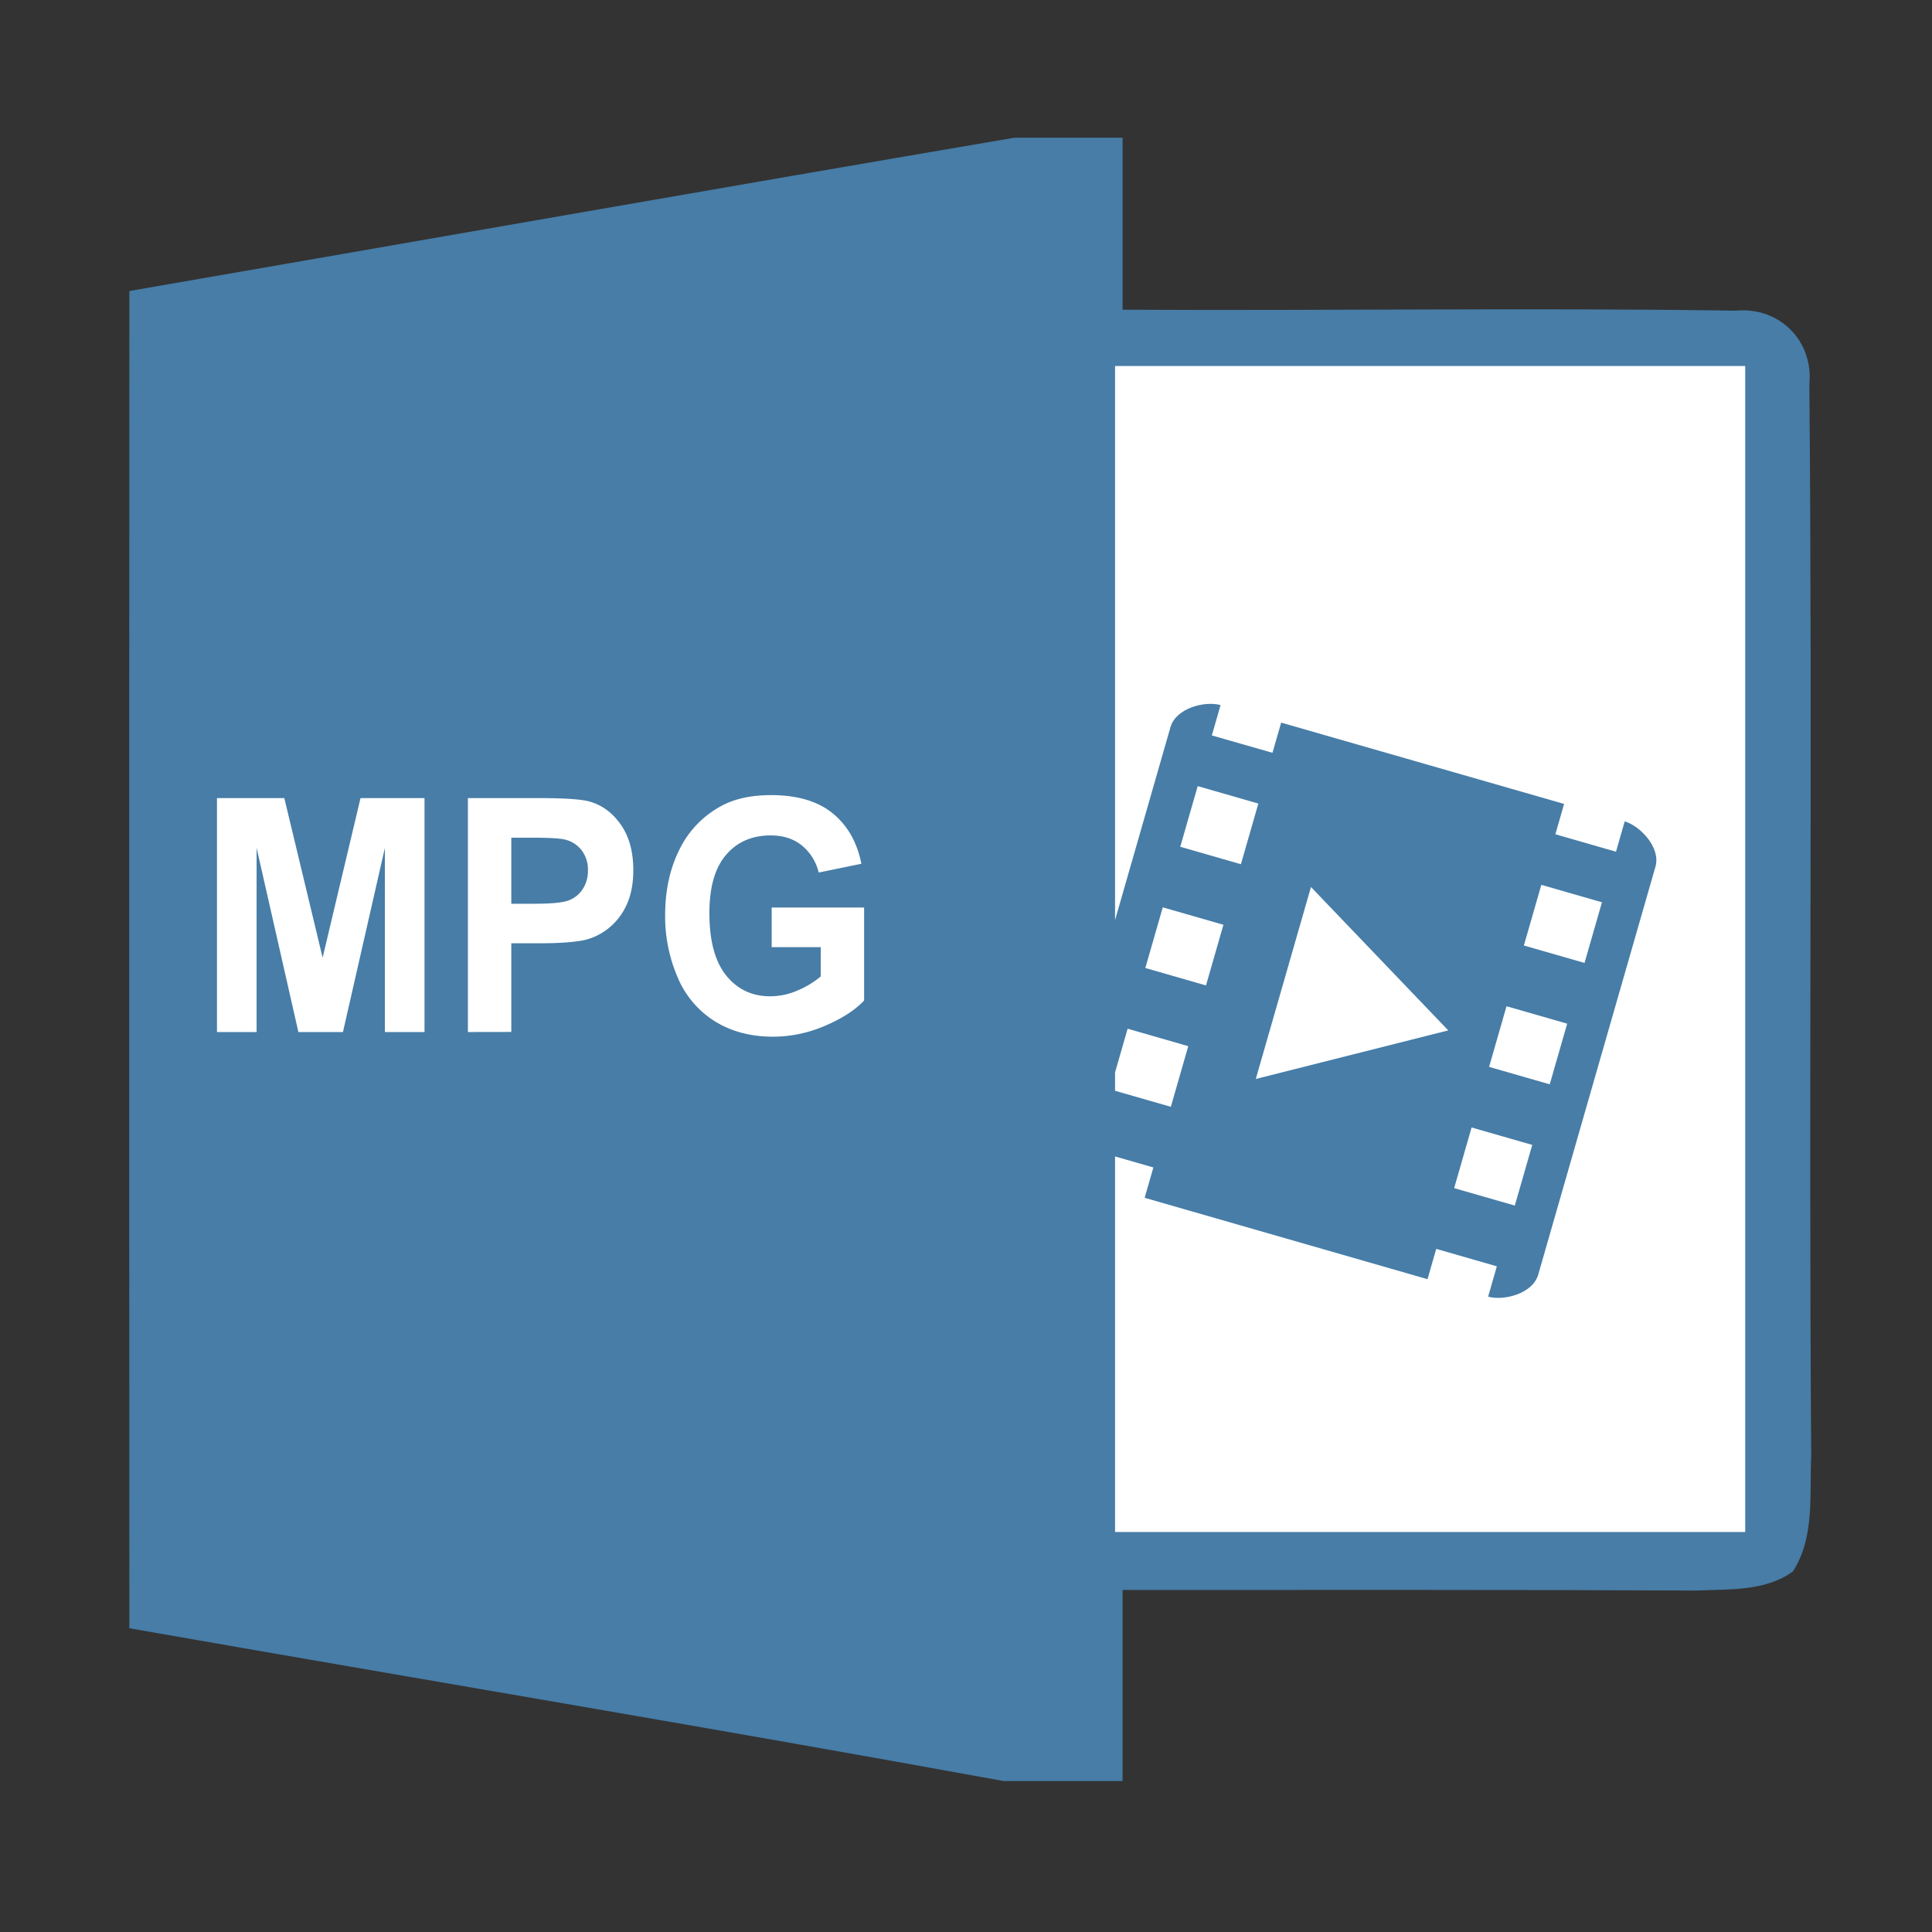 <?xml version="1.0" standalone="no"?><!DOCTYPE svg PUBLIC "-//W3C//DTD SVG 1.1//EN" "http://www.w3.org/Graphics/SVG/1.1/DTD/svg11.dtd"><svg t="1548393586846" class="icon" style="" viewBox="0 0 1024 1024" version="1.1" xmlns="http://www.w3.org/2000/svg" p-id="3363" xmlns:xlink="http://www.w3.org/1999/xlink" width="78" height="78"><rect x="0" y="0" width="1024" height="1024" fill="#333333" stroke="none"/><defs><style type="text/css"></style></defs><path d="M537.58 73H595v91.15c108.26 0.61 216.63-1.12 324.79 0.5 23.29-2.23 41.53 15.9 39.2 39.2 1.72 189.19-0.41 378.48 1 567.78-1 20.45 2 43.14-9.72 61.27-14.79 10.73-34 9.32-51.34 10.13-101.28-0.5-202.56-0.31-303.94-0.31V944H532c-154.34-28.16-309-53.88-463.45-81q-0.15-354.43 0-708.75C224.83 127.19 381.1 99.64 537.58 73z" fill="#477DA7" p-id="3364"></path><path d="M115 547V423h35.69L171 507.58 191.09 423H225v124h-21v-97.61L181.77 547h-23.62L136 449.39V547zM248 547V423h37.08q21.08 0 27.48 1.86Q322.4 427.64 329 437t6.67 24q0 11.38-3.82 19.13a33.25 33.25 0 0 1-9.72 12.19 32.21 32.21 0 0 1-12 5.86q-8.28 1.78-24 1.78H271v47z m23-103v35h12.62q13.63 0 18.22-1.93A15.39 15.39 0 0 0 309 471a17.58 17.58 0 0 0 2.61-9.59 16.69 16.69 0 0 0-3.61-11.09 15.63 15.63 0 0 0-9.26-5.47q-4.14-0.84-16.58-0.85zM409 502v-21h49v49.3q-7.15 7.61-20.73 13.39a69.74 69.74 0 0 1-27.5 5.78q-17.7 0-30.85-8.14A50.25 50.25 0 0 1 359.16 518a81.52 81.52 0 0 1-6.62-33q0-19.33 7.39-34.36a52.26 52.26 0 0 1 21.62-23.05q10.83-6.16 27-6.16 21 0 32.81 9.66t15.19 26.72l-22.62 4.65a26.41 26.41 0 0 0-9-14.4q-6.58-5.27-16.43-5.27-14.92 0-23.73 10.38T376 484q0 22 8.92 33.05t23.39 11a36.16 36.16 0 0 0 14.35-3.05 48.23 48.23 0 0 0 12.34-7.45V502z" fill="#FFFFFF" p-id="3365"></path><path d="M807.685 501.134l9.243-32.148 32.147 9.243-9.242 32.148zM770.734 629.735l9.242-32.147 32.148 9.242-9.242 32.148zM620.57 586.63l9.24-32.14-32.15-9.25-6.66 23.17v9.72l29.57 8.5zM789.246 565.471l9.242-32.147 32.148 9.242-9.243 32.148z" fill="#FFFFFF" p-id="3366"></path><path d="M591 194v293.67l29.39-102.31c2.87-10 18.09-14 26.53-11.65l-4.62 16.08 32.13 9.21 4.62-16L829 426.1l-4.62 16.08 32.13 9.25 4.62-16.08c8.4 2.52 19.17 14 16.3 24l-62.15 216.26c-2.87 10-18.09 14-26.54 11.65l4.62-16.08-32.13-9.25-4.61 16.07-149.93-43.14 4.62-16.08-20.31-5.84V812h334V194z" fill="#FFFFFF" p-id="3367"></path><path d="M607.05 513.056l9.242-32.148 32.148 9.243-9.242 32.148zM767.61 546.13l-72.77-76-29.25 101.74 102.02-25.74zM625.56 448.809l9.242-32.148 32.148 9.243-9.243 32.148z" fill="#FFFFFF" p-id="3368"></path></svg>